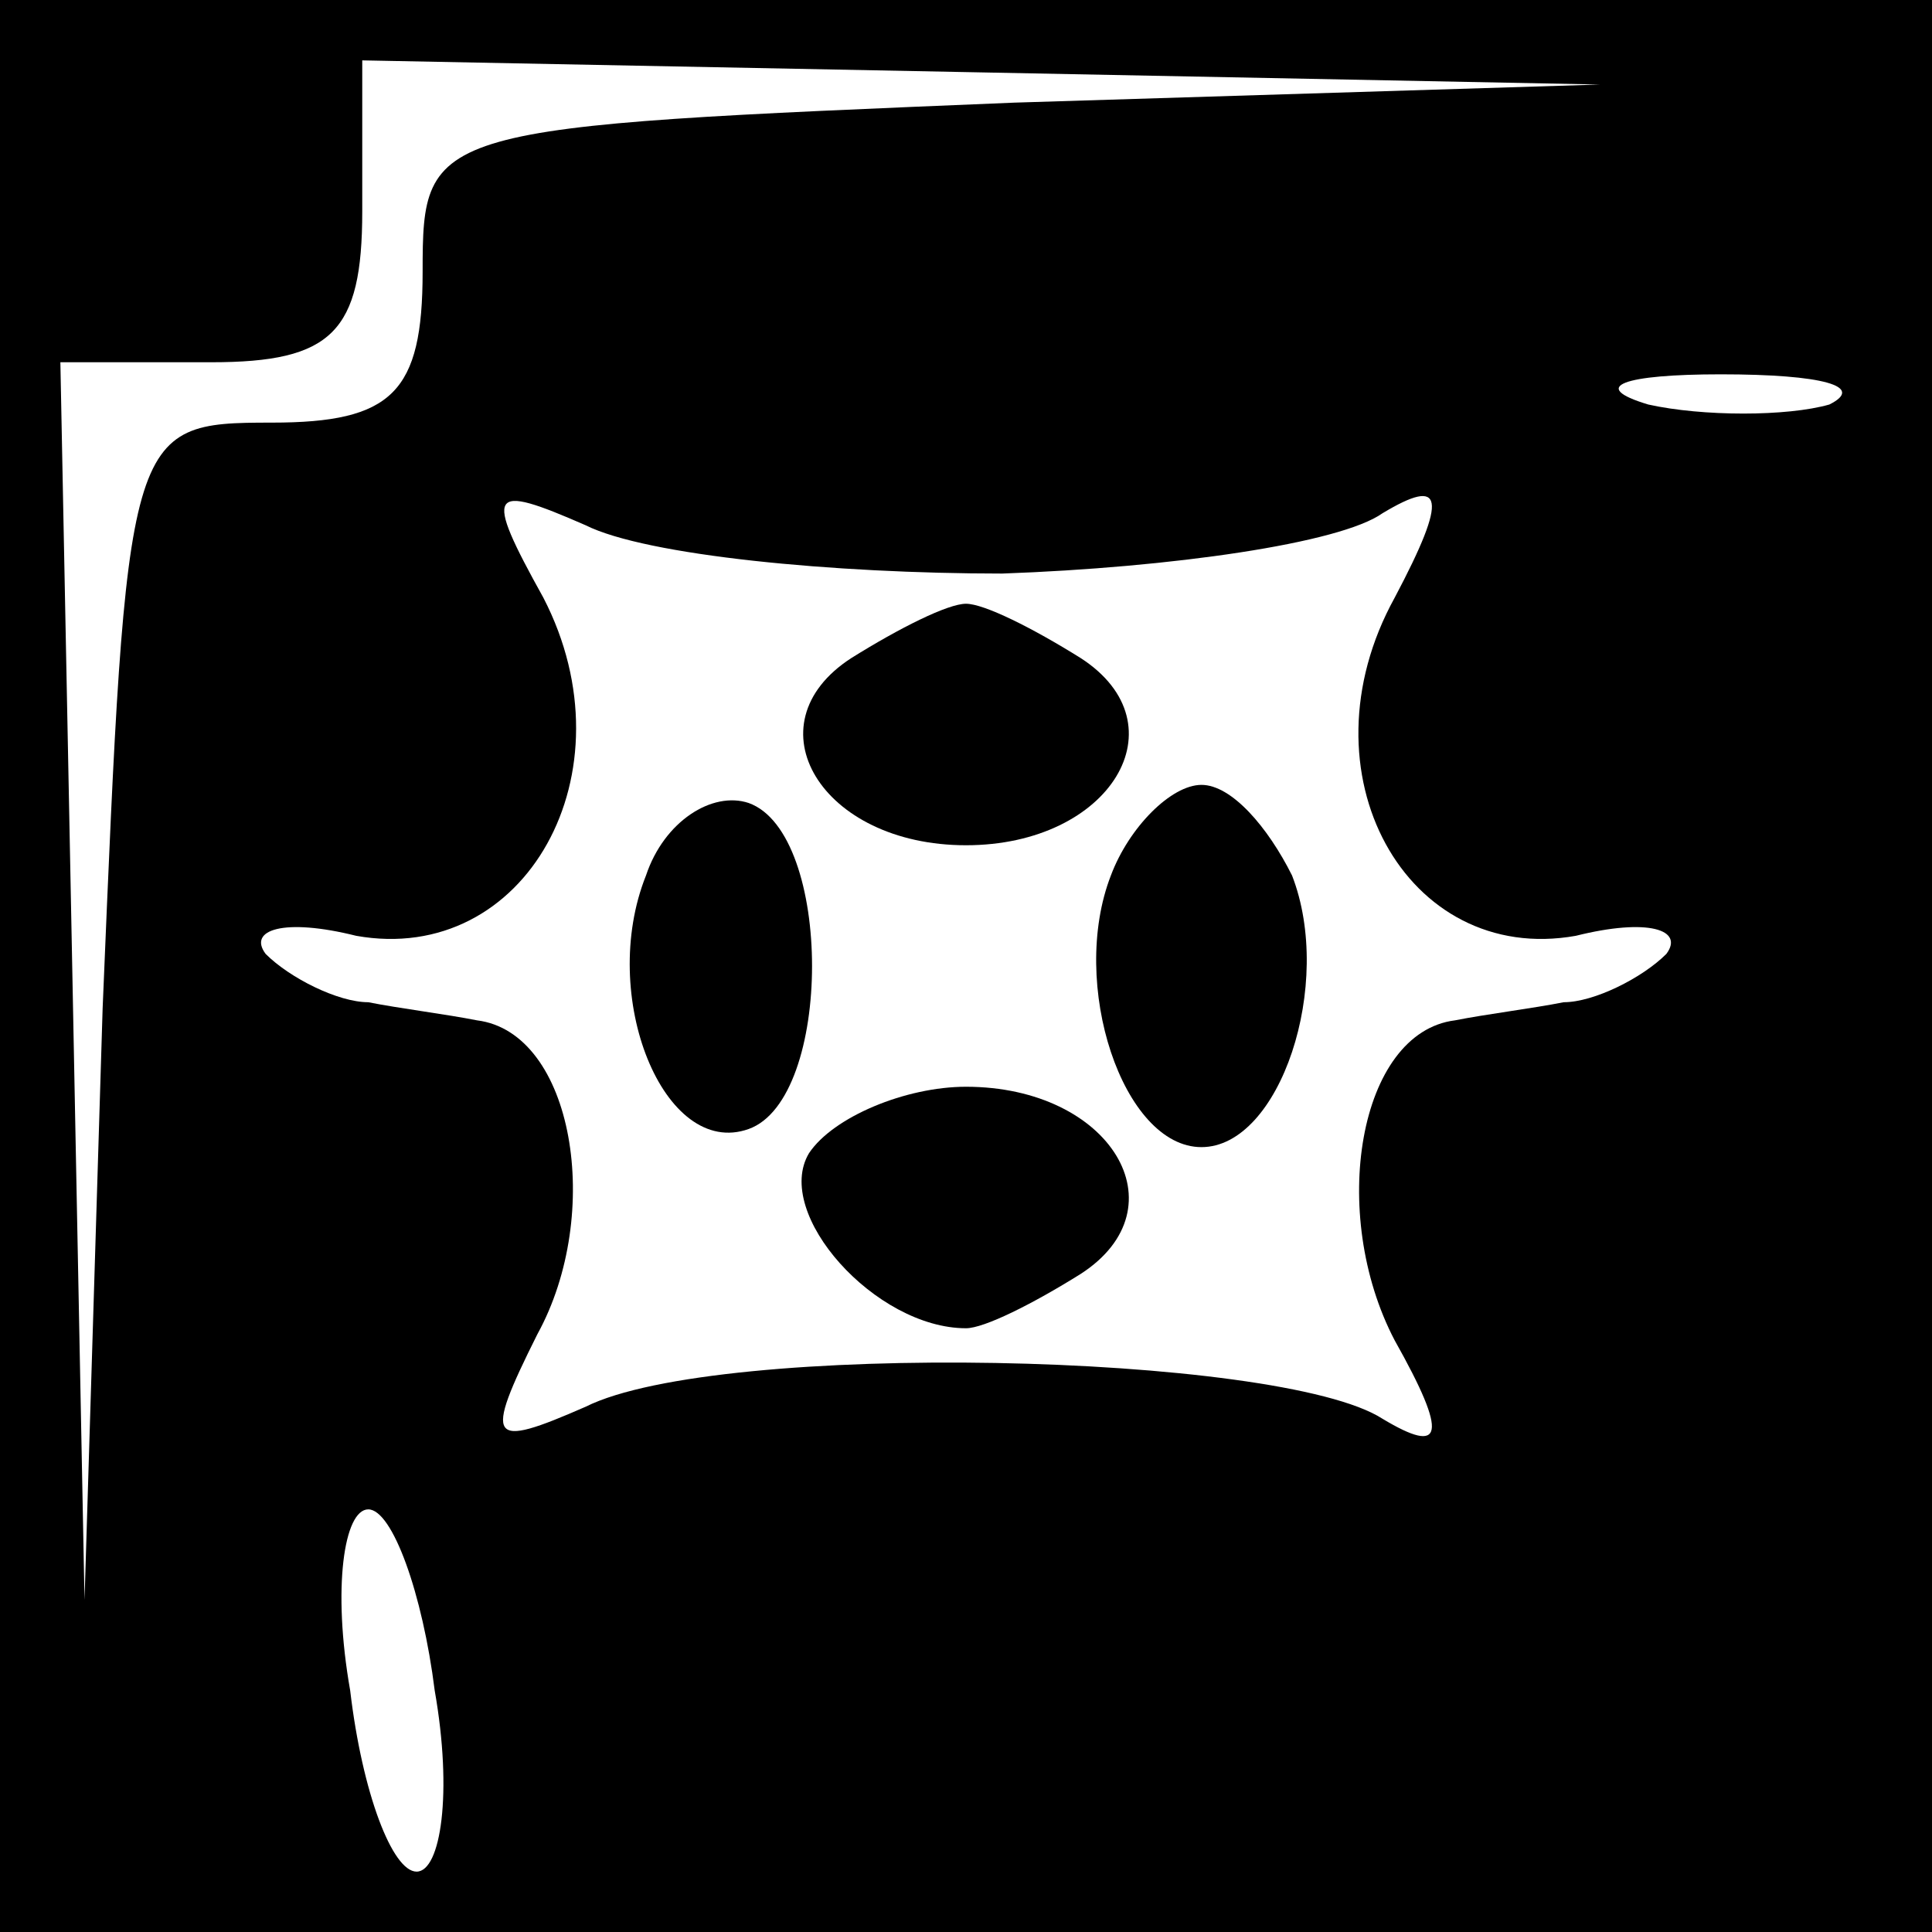 <?xml version="1.0" standalone="no"?>
<!DOCTYPE svg PUBLIC "-//W3C//DTD SVG 20010904//EN"
 "http://www.w3.org/TR/2001/REC-SVG-20010904/DTD/svg10.dtd">
<svg version="1.0" xmlns="http://www.w3.org/2000/svg"
 width="32pt" height="32pt" viewBox="0 0 32 32"
 preserveAspectRatio="xMidYMid meet">
<rect x="0" y="0" width="32" height="32" fill="#808080" stroke="none"/>
<g transform="translate(0,32) scale(0.1,-0.1)"
fill="#000000" stroke="none">
<path fill="#000000" stroke="none" d="M0 160 l0 -160 160 0 160 0 0 160 0
160 -160 0 -160 0 0 -160z"/>
<path fill="#ffffff" stroke="none" d="M168 303 c-97 -4 -98 -4 -98 -28 0 -20
-5 -25 -25 -25 -24 0 -24 -1 -28 -97 l-3 -98 -2 103 -2 102 25 0 c20 0 25 5
25 25 l0 25 103 -2 102 -2 -97 -3z"/>
<path fill="#ffffff" stroke="none" d="M303 253 c-7 -2 -21 -2 -30 0 -10 3 -4
5 12 5 17 0 24 -2 18 -5z"/>
<path fill="#ffffff" stroke="none" d="M166 225 c28 1 56 5 63 10 10 6 11 3 2
-14 -16 -29 2 -61 30 -56 12 3 18 1 15 -3 -4 -4 -12 -8 -17 -8 -5 -1 -13 -2
-18 -3 -16 -2 -21 -32 -10 -53 9 -16 8 -19 -2 -13 -17 11 -110 13 -132 2 -16
-7 -17 -6 -8 12 11 20 6 50 -10 52 -5 1 -13 2 -18 3 -5 0 -13 4 -17 8 -3 4 3
6 15 3 28 -5 46 27 31 56 -10 18 -9 19 7 12 10 -5 41 -8 69 -8z"/>
<path fill="#ffffff" stroke="none" d="M72 40 c3 -17 1 -30 -3 -30 -4 0 -9 13
-11 30 -3 17 -1 30 3 30 4 0 9 -14 11 -30z"/>
<path fill="#000000" stroke="none" d="M141 211 c-17 -11 -5 -31 19 -31 24 0
36 20 19 31 -8 5 -16 9 -19 9 -3 0 -11 -4 -19 -9z"/>
<path fill="#000000" stroke="none" d="M107 175 c-8 -20 3 -47 17 -42 14 5 14
49 0 54 -6 2 -14 -3 -17 -12z"/>
<path fill="#000000" stroke="none" d="M184 175 c-7 -18 2 -45 15 -45 13 0 22
27 15 45 -4 8 -10 15 -15 15 -5 0 -12 -7 -15 -15z"/>
<path fill="#000000" stroke="none" d="M134 129 c-6 -10 11 -29 26 -29 3 0 11
4 19 9 17 11 5 31 -19 31 -10 0 -22 -5 -26 -11z"/>
</g>
</svg>

